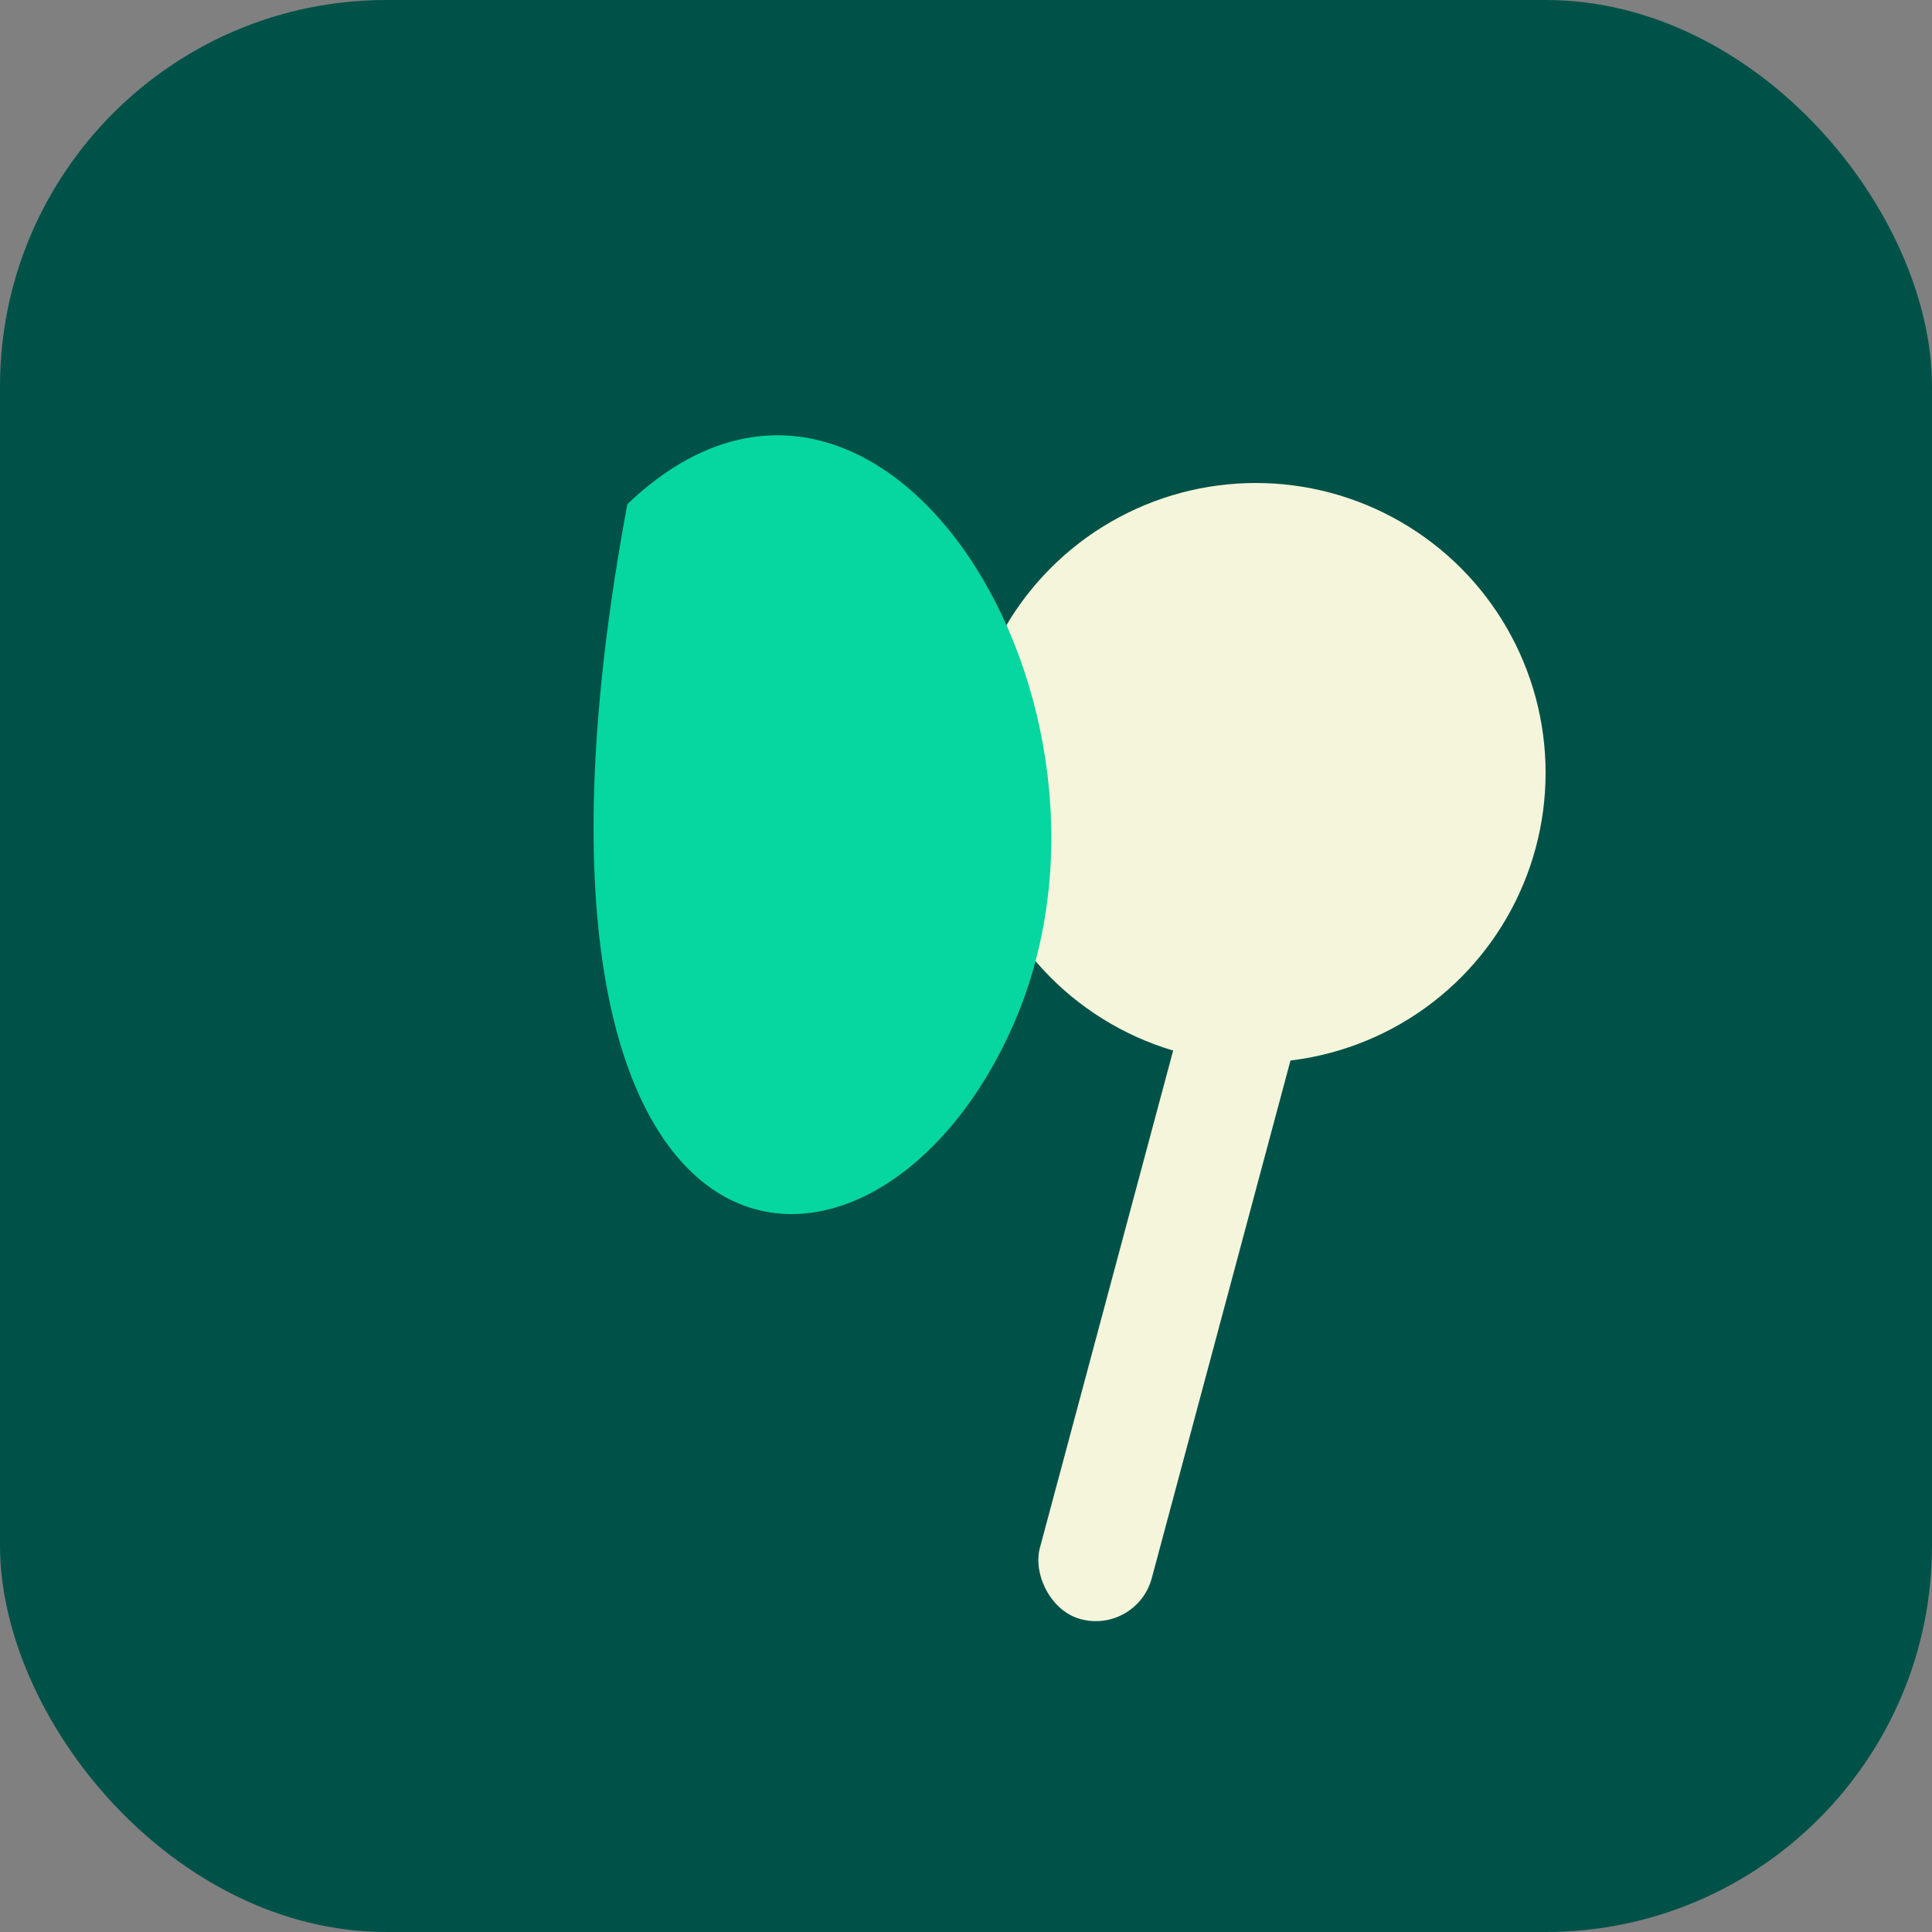 <svg xmlns="http://www.w3.org/2000/svg" viewBox="0 0 100 100">
  <rect x="0" y="0" width="100" height="100" fill="#808080" stroke="none"/>
  <!-- Fond Vert Foncé Arrondi -->
  <rect width="100" height="100" rx="20" fill="#005248"/>

  <!-- Cuillère (Beige) -->
  <circle cx="65" cy="40" r="15" fill="#F5F5DC"/>
  <rect x="62" y="50" width="6" height="35" rx="3" fill="#F5F5DC" transform="rotate(15 65 50)" />

  <!-- Feuille (Vert Clair) -->
  <path d="M35 25 C 50 15, 60 40, 50 55 C 40 70, 20 65, 35 25 Z" fill="#06D6A0" transform="rotate(-10 40 40)" />
</svg> 